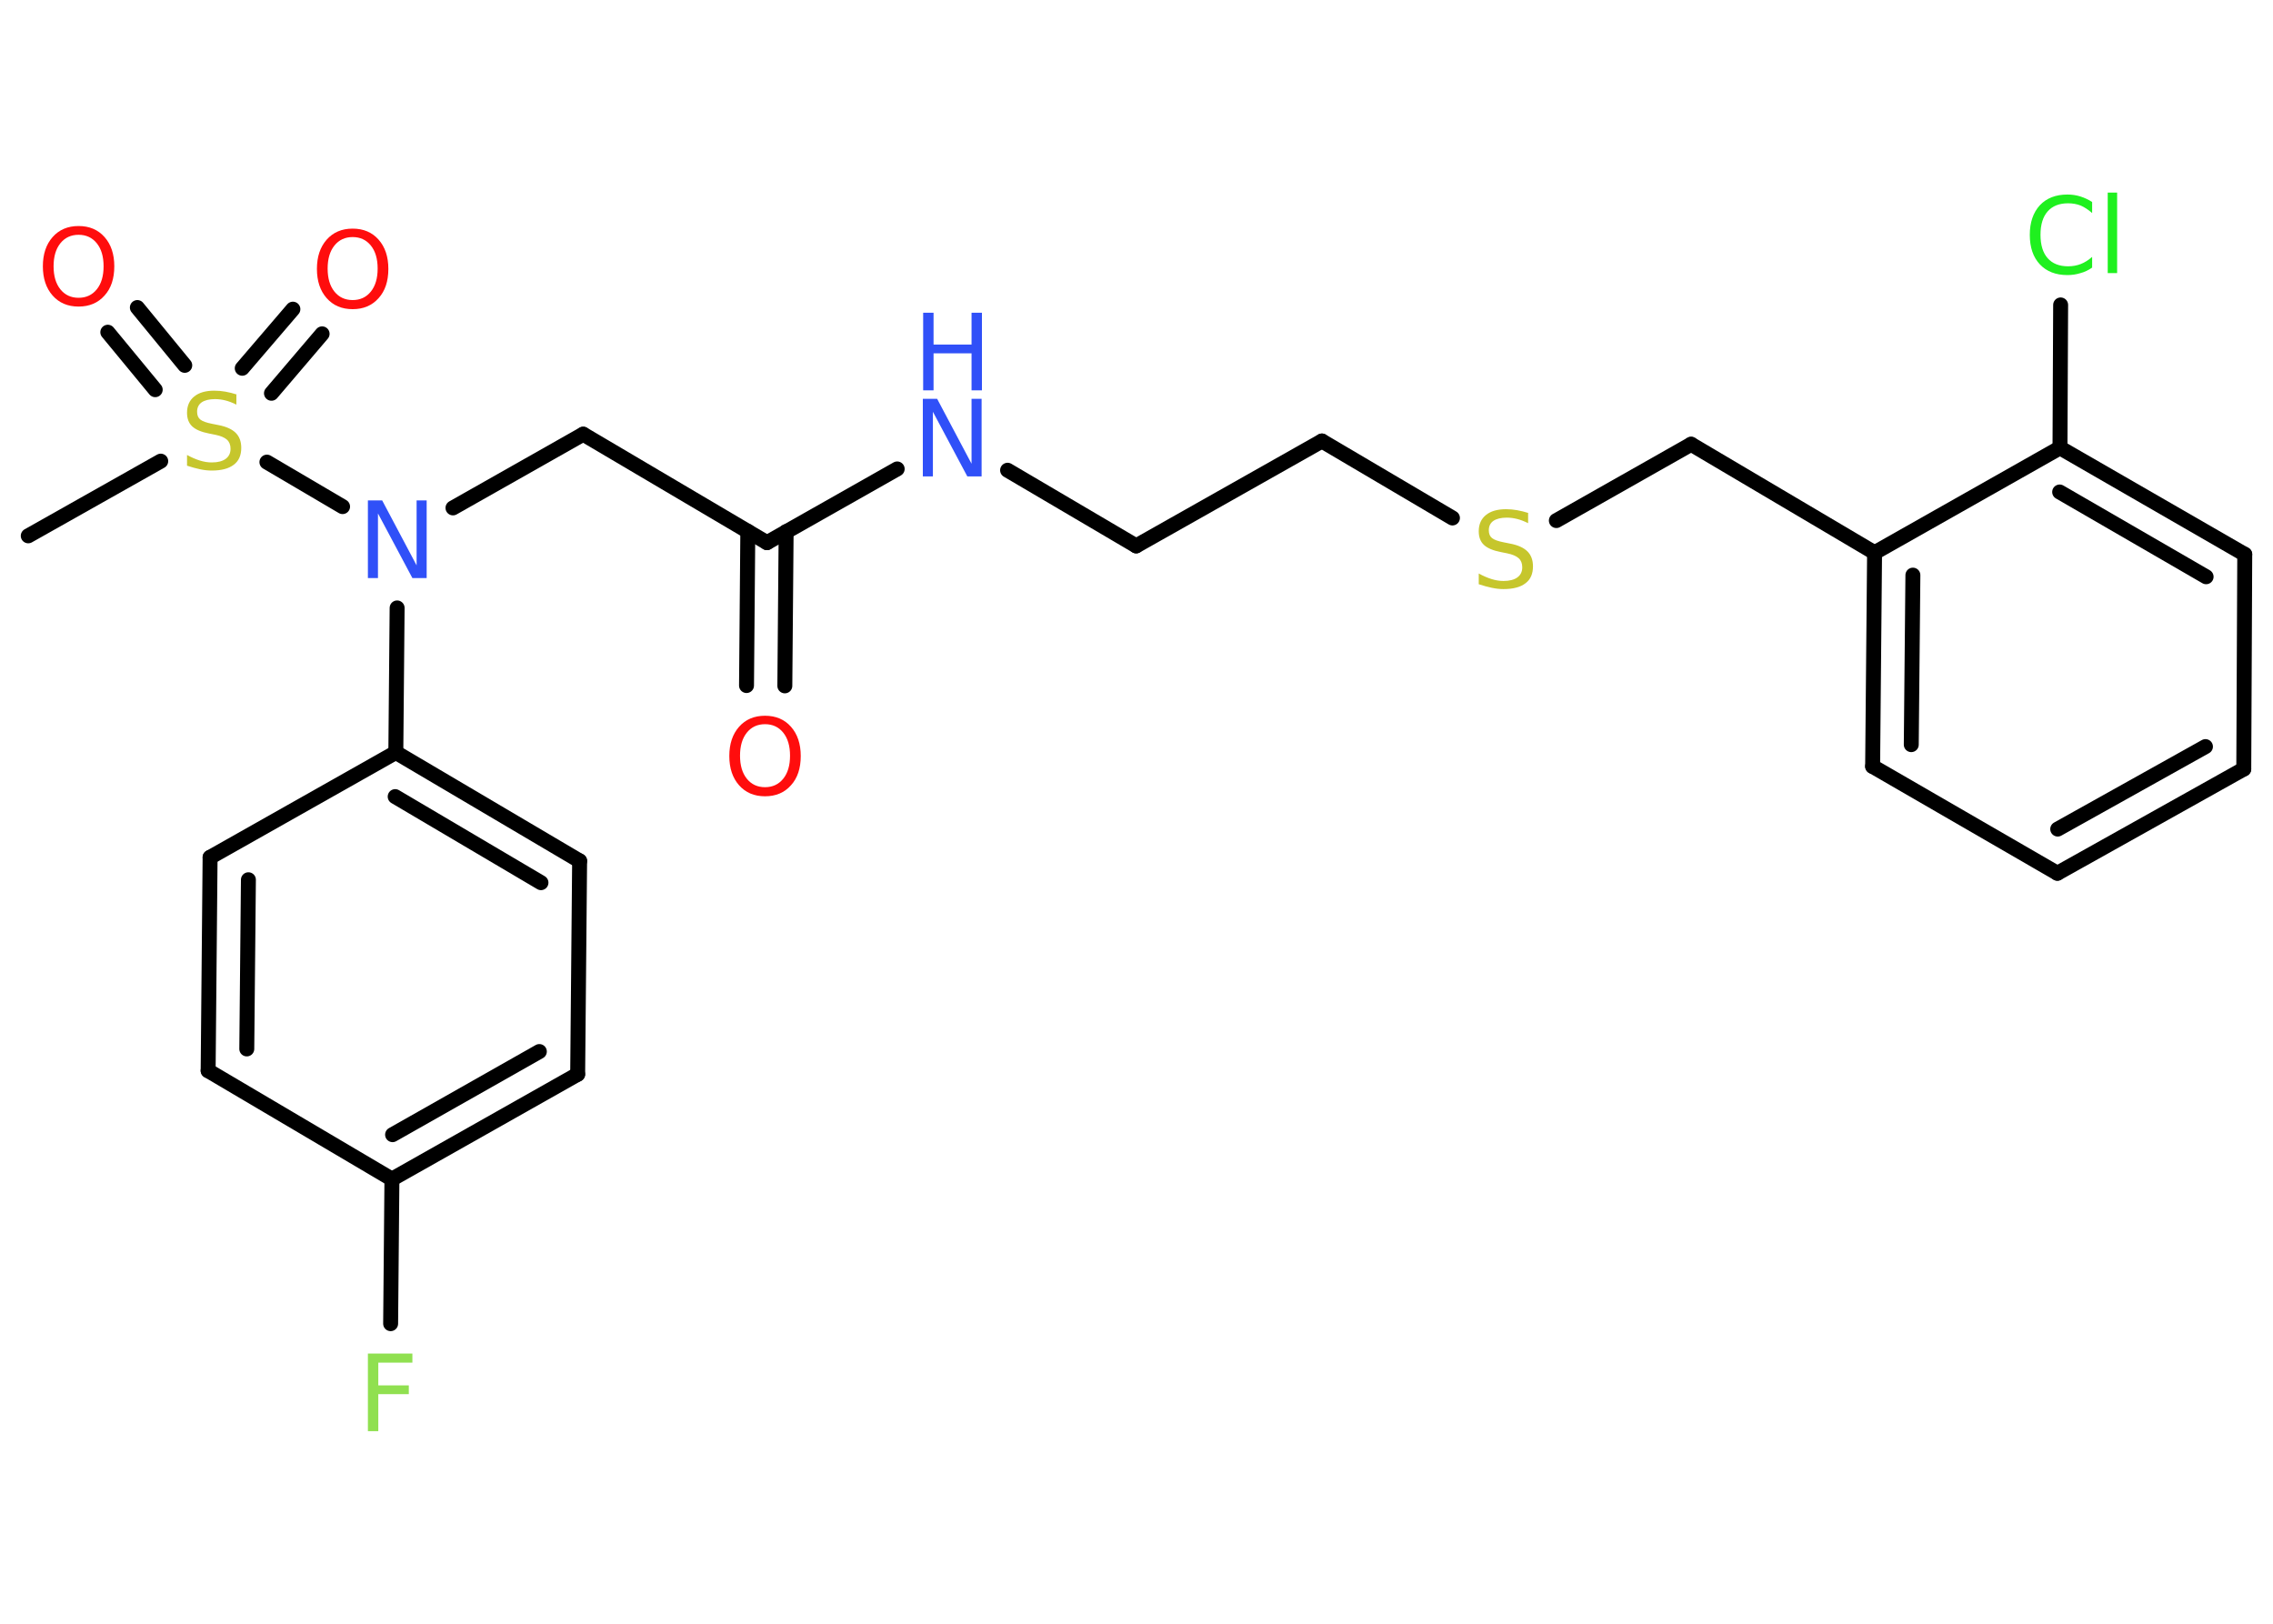 <?xml version='1.0' encoding='UTF-8'?>
<!DOCTYPE svg PUBLIC "-//W3C//DTD SVG 1.1//EN" "http://www.w3.org/Graphics/SVG/1.1/DTD/svg11.dtd">
<svg version='1.2' xmlns='http://www.w3.org/2000/svg' xmlns:xlink='http://www.w3.org/1999/xlink' width='70.0mm' height='50.0mm' viewBox='0 0 70.0 50.0'>
  <desc>Generated by the Chemistry Development Kit (http://github.com/cdk)</desc>
  <g stroke-linecap='round' stroke-linejoin='round' stroke='#000000' stroke-width='.46' fill='#FF0D0D'>
    <rect x='.0' y='.0' width='70.0' height='50.0' fill='#FFFFFF' stroke='none'/>
    <g id='mol1' class='mol'>
      <line id='mol1bnd1' class='bond' x1='.87' y1='16.5' x2='4.95' y2='14.2'/>
      <g id='mol1bnd2' class='bond'>
        <line x1='7.46' y1='11.34' x2='9.02' y2='9.52'/>
        <line x1='8.36' y1='12.11' x2='9.92' y2='10.28'/>
      </g>
      <g id='mol1bnd3' class='bond'>
        <line x1='4.78' y1='12.0' x2='3.32' y2='10.23'/>
        <line x1='5.69' y1='11.25' x2='4.23' y2='9.47'/>
      </g>
      <line id='mol1bnd4' class='bond' x1='8.22' y1='14.23' x2='10.55' y2='15.6'/>
      <line id='mol1bnd5' class='bond' x1='13.95' y1='15.64' x2='17.96' y2='13.37'/>
      <line id='mol1bnd6' class='bond' x1='17.96' y1='13.37' x2='23.62' y2='16.71'/>
      <g id='mol1bnd7' class='bond'>
        <line x1='24.21' y1='16.37' x2='24.17' y2='21.12'/>
        <line x1='23.03' y1='16.36' x2='22.99' y2='21.11'/>
      </g>
      <line id='mol1bnd8' class='bond' x1='23.62' y1='16.71' x2='27.63' y2='14.44'/>
      <line id='mol1bnd9' class='bond' x1='31.03' y1='14.48' x2='34.99' y2='16.81'/>
      <line id='mol1bnd10' class='bond' x1='34.99' y1='16.81' x2='40.71' y2='13.58'/>
      <line id='mol1bnd11' class='bond' x1='40.71' y1='13.58' x2='44.73' y2='15.95'/>
      <line id='mol1bnd12' class='bond' x1='47.93' y1='16.03' x2='52.08' y2='13.68'/>
      <line id='mol1bnd13' class='bond' x1='52.08' y1='13.68' x2='57.73' y2='17.02'/>
      <g id='mol1bnd14' class='bond'>
        <line x1='57.73' y1='17.02' x2='57.67' y2='23.6'/>
        <line x1='58.91' y1='17.71' x2='58.86' y2='22.93'/>
      </g>
      <line id='mol1bnd15' class='bond' x1='57.67' y1='23.6' x2='63.36' y2='26.89'/>
      <g id='mol1bnd16' class='bond'>
        <line x1='63.36' y1='26.89' x2='69.1' y2='23.68'/>
        <line x1='63.37' y1='25.53' x2='67.92' y2='22.99'/>
      </g>
      <line id='mol1bnd17' class='bond' x1='69.1' y1='23.68' x2='69.13' y2='17.07'/>
      <g id='mol1bnd18' class='bond'>
        <line x1='69.13' y1='17.07' x2='63.44' y2='13.79'/>
        <line x1='67.94' y1='17.76' x2='63.43' y2='15.15'/>
      </g>
      <line id='mol1bnd19' class='bond' x1='57.73' y1='17.02' x2='63.44' y2='13.79'/>
      <line id='mol1bnd20' class='bond' x1='63.44' y1='13.79' x2='63.46' y2='9.39'/>
      <line id='mol1bnd21' class='bond' x1='12.23' y1='18.72' x2='12.19' y2='23.17'/>
      <g id='mol1bnd22' class='bond'>
        <line x1='17.85' y1='26.51' x2='12.19' y2='23.17'/>
        <line x1='16.66' y1='27.18' x2='12.17' y2='24.53'/>
      </g>
      <line id='mol1bnd23' class='bond' x1='17.85' y1='26.51' x2='17.79' y2='33.08'/>
      <g id='mol1bnd24' class='bond'>
        <line x1='12.07' y1='36.31' x2='17.79' y2='33.08'/>
        <line x1='12.09' y1='34.94' x2='16.61' y2='32.38'/>
      </g>
      <line id='mol1bnd25' class='bond' x1='12.07' y1='36.31' x2='12.03' y2='40.76'/>
      <line id='mol1bnd26' class='bond' x1='12.07' y1='36.31' x2='6.41' y2='32.97'/>
      <g id='mol1bnd27' class='bond'>
        <line x1='6.47' y1='26.4' x2='6.41' y2='32.97'/>
        <line x1='7.65' y1='27.09' x2='7.6' y2='32.3'/>
      </g>
      <line id='mol1bnd28' class='bond' x1='12.19' y1='23.17' x2='6.47' y2='26.4'/>
      <path id='mol1atm2' class='atom' d='M7.28 12.15v.31q-.18 -.09 -.34 -.13q-.16 -.04 -.32 -.04q-.26 .0 -.41 .1q-.14 .1 -.14 .29q.0 .16 .1 .24q.1 .08 .36 .13l.2 .04q.36 .07 .53 .24q.17 .17 .17 .46q.0 .35 -.23 .52q-.23 .18 -.68 .18q-.17 .0 -.36 -.04q-.19 -.04 -.4 -.11v-.33q.2 .11 .39 .17q.19 .06 .37 .06q.28 .0 .43 -.11q.15 -.11 .15 -.31q.0 -.18 -.11 -.28q-.11 -.1 -.35 -.15l-.2 -.04q-.36 -.07 -.52 -.22q-.16 -.15 -.16 -.42q.0 -.32 .22 -.5q.22 -.18 .62 -.18q.17 .0 .34 .03q.17 .03 .36 .09z' stroke='none' fill='#C6C62C'/>
      <path id='mol1atm3' class='atom' d='M10.86 7.3q-.35 .0 -.56 .26q-.21 .26 -.21 .71q.0 .45 .21 .71q.21 .26 .56 .26q.35 .0 .56 -.26q.21 -.26 .21 -.71q.0 -.45 -.21 -.71q-.21 -.26 -.56 -.26zM10.86 7.04q.5 .0 .8 .34q.3 .34 .3 .9q.0 .57 -.3 .9q-.3 .34 -.8 .34q-.5 .0 -.8 -.34q-.3 -.34 -.3 -.9q.0 -.56 .3 -.9q.3 -.34 .8 -.34z' stroke='none'/>
      <path id='mol1atm4' class='atom' d='M2.42 7.23q-.35 .0 -.56 .26q-.21 .26 -.21 .71q.0 .45 .21 .71q.21 .26 .56 .26q.35 .0 .56 -.26q.21 -.26 .21 -.71q.0 -.45 -.21 -.71q-.21 -.26 -.56 -.26zM2.42 6.96q.5 .0 .8 .34q.3 .34 .3 .9q.0 .57 -.3 .9q-.3 .34 -.8 .34q-.5 .0 -.8 -.34q-.3 -.34 -.3 -.9q.0 -.56 .3 -.9q.3 -.34 .8 -.34z' stroke='none'/>
      <path id='mol1atm5' class='atom' d='M11.34 15.41h.43l1.06 2.0v-2.0h.31v2.39h-.44l-1.06 -1.99v1.99h-.31v-2.39z' stroke='none' fill='#3050F8'/>
      <path id='mol1atm8' class='atom' d='M23.56 22.3q-.35 .0 -.56 .26q-.21 .26 -.21 .71q.0 .45 .21 .71q.21 .26 .56 .26q.35 .0 .56 -.26q.21 -.26 .21 -.71q.0 -.45 -.21 -.71q-.21 -.26 -.56 -.26zM23.56 22.04q.5 .0 .8 .34q.3 .34 .3 .9q.0 .57 -.3 .9q-.3 .34 -.8 .34q-.5 .0 -.8 -.34q-.3 -.34 -.3 -.9q.0 -.56 .3 -.9q.3 -.34 .8 -.34z' stroke='none'/>
      <g id='mol1atm9' class='atom'>
        <path d='M28.43 12.28h.43l1.06 2.0v-2.0h.31v2.39h-.44l-1.06 -1.99v1.99h-.31v-2.39z' stroke='none' fill='#3050F8'/>
        <path d='M28.43 9.63h.32v.98h1.17v-.98h.32v2.39h-.32v-1.14h-1.17v1.14h-.32v-2.39z' stroke='none' fill='#3050F8'/>
      </g>
      <path id='mol1atm12' class='atom' d='M47.06 15.8v.31q-.18 -.09 -.34 -.13q-.16 -.04 -.32 -.04q-.26 .0 -.41 .1q-.14 .1 -.14 .29q.0 .16 .1 .24q.1 .08 .36 .13l.2 .04q.36 .07 .53 .24q.17 .17 .17 .46q.0 .35 -.23 .52q-.23 .18 -.68 .18q-.17 .0 -.36 -.04q-.19 -.04 -.4 -.11v-.33q.2 .11 .39 .17q.19 .06 .37 .06q.28 .0 .43 -.11q.15 -.11 .15 -.31q.0 -.18 -.11 -.28q-.11 -.1 -.35 -.15l-.2 -.04q-.36 -.07 -.52 -.22q-.16 -.15 -.16 -.42q.0 -.32 .22 -.5q.22 -.18 .62 -.18q.17 .0 .34 .03q.17 .03 .36 .09z' stroke='none' fill='#C6C62C'/>
      <path id='mol1atm20' class='atom' d='M64.43 6.22v.34q-.17 -.15 -.35 -.23q-.18 -.07 -.39 -.07q-.41 .0 -.63 .25q-.22 .25 -.22 .72q.0 .47 .22 .72q.22 .25 .63 .25q.21 .0 .39 -.07q.18 -.07 .35 -.22v.33q-.17 .12 -.36 .17q-.19 .06 -.4 .06q-.54 .0 -.85 -.33q-.31 -.33 -.31 -.91q.0 -.57 .31 -.91q.31 -.33 .85 -.33q.21 .0 .4 .06q.19 .06 .36 .17zM64.91 5.93h.29v2.48h-.29v-2.48z' stroke='none' fill='#1FF01F'/>
      <path id='mol1atm25' class='atom' d='M11.33 41.68h1.37v.28h-1.05v.7h.94v.27h-.94v1.14h-.32v-2.39z' stroke='none' fill='#90E050'/>
    </g>
  </g>
</svg>
